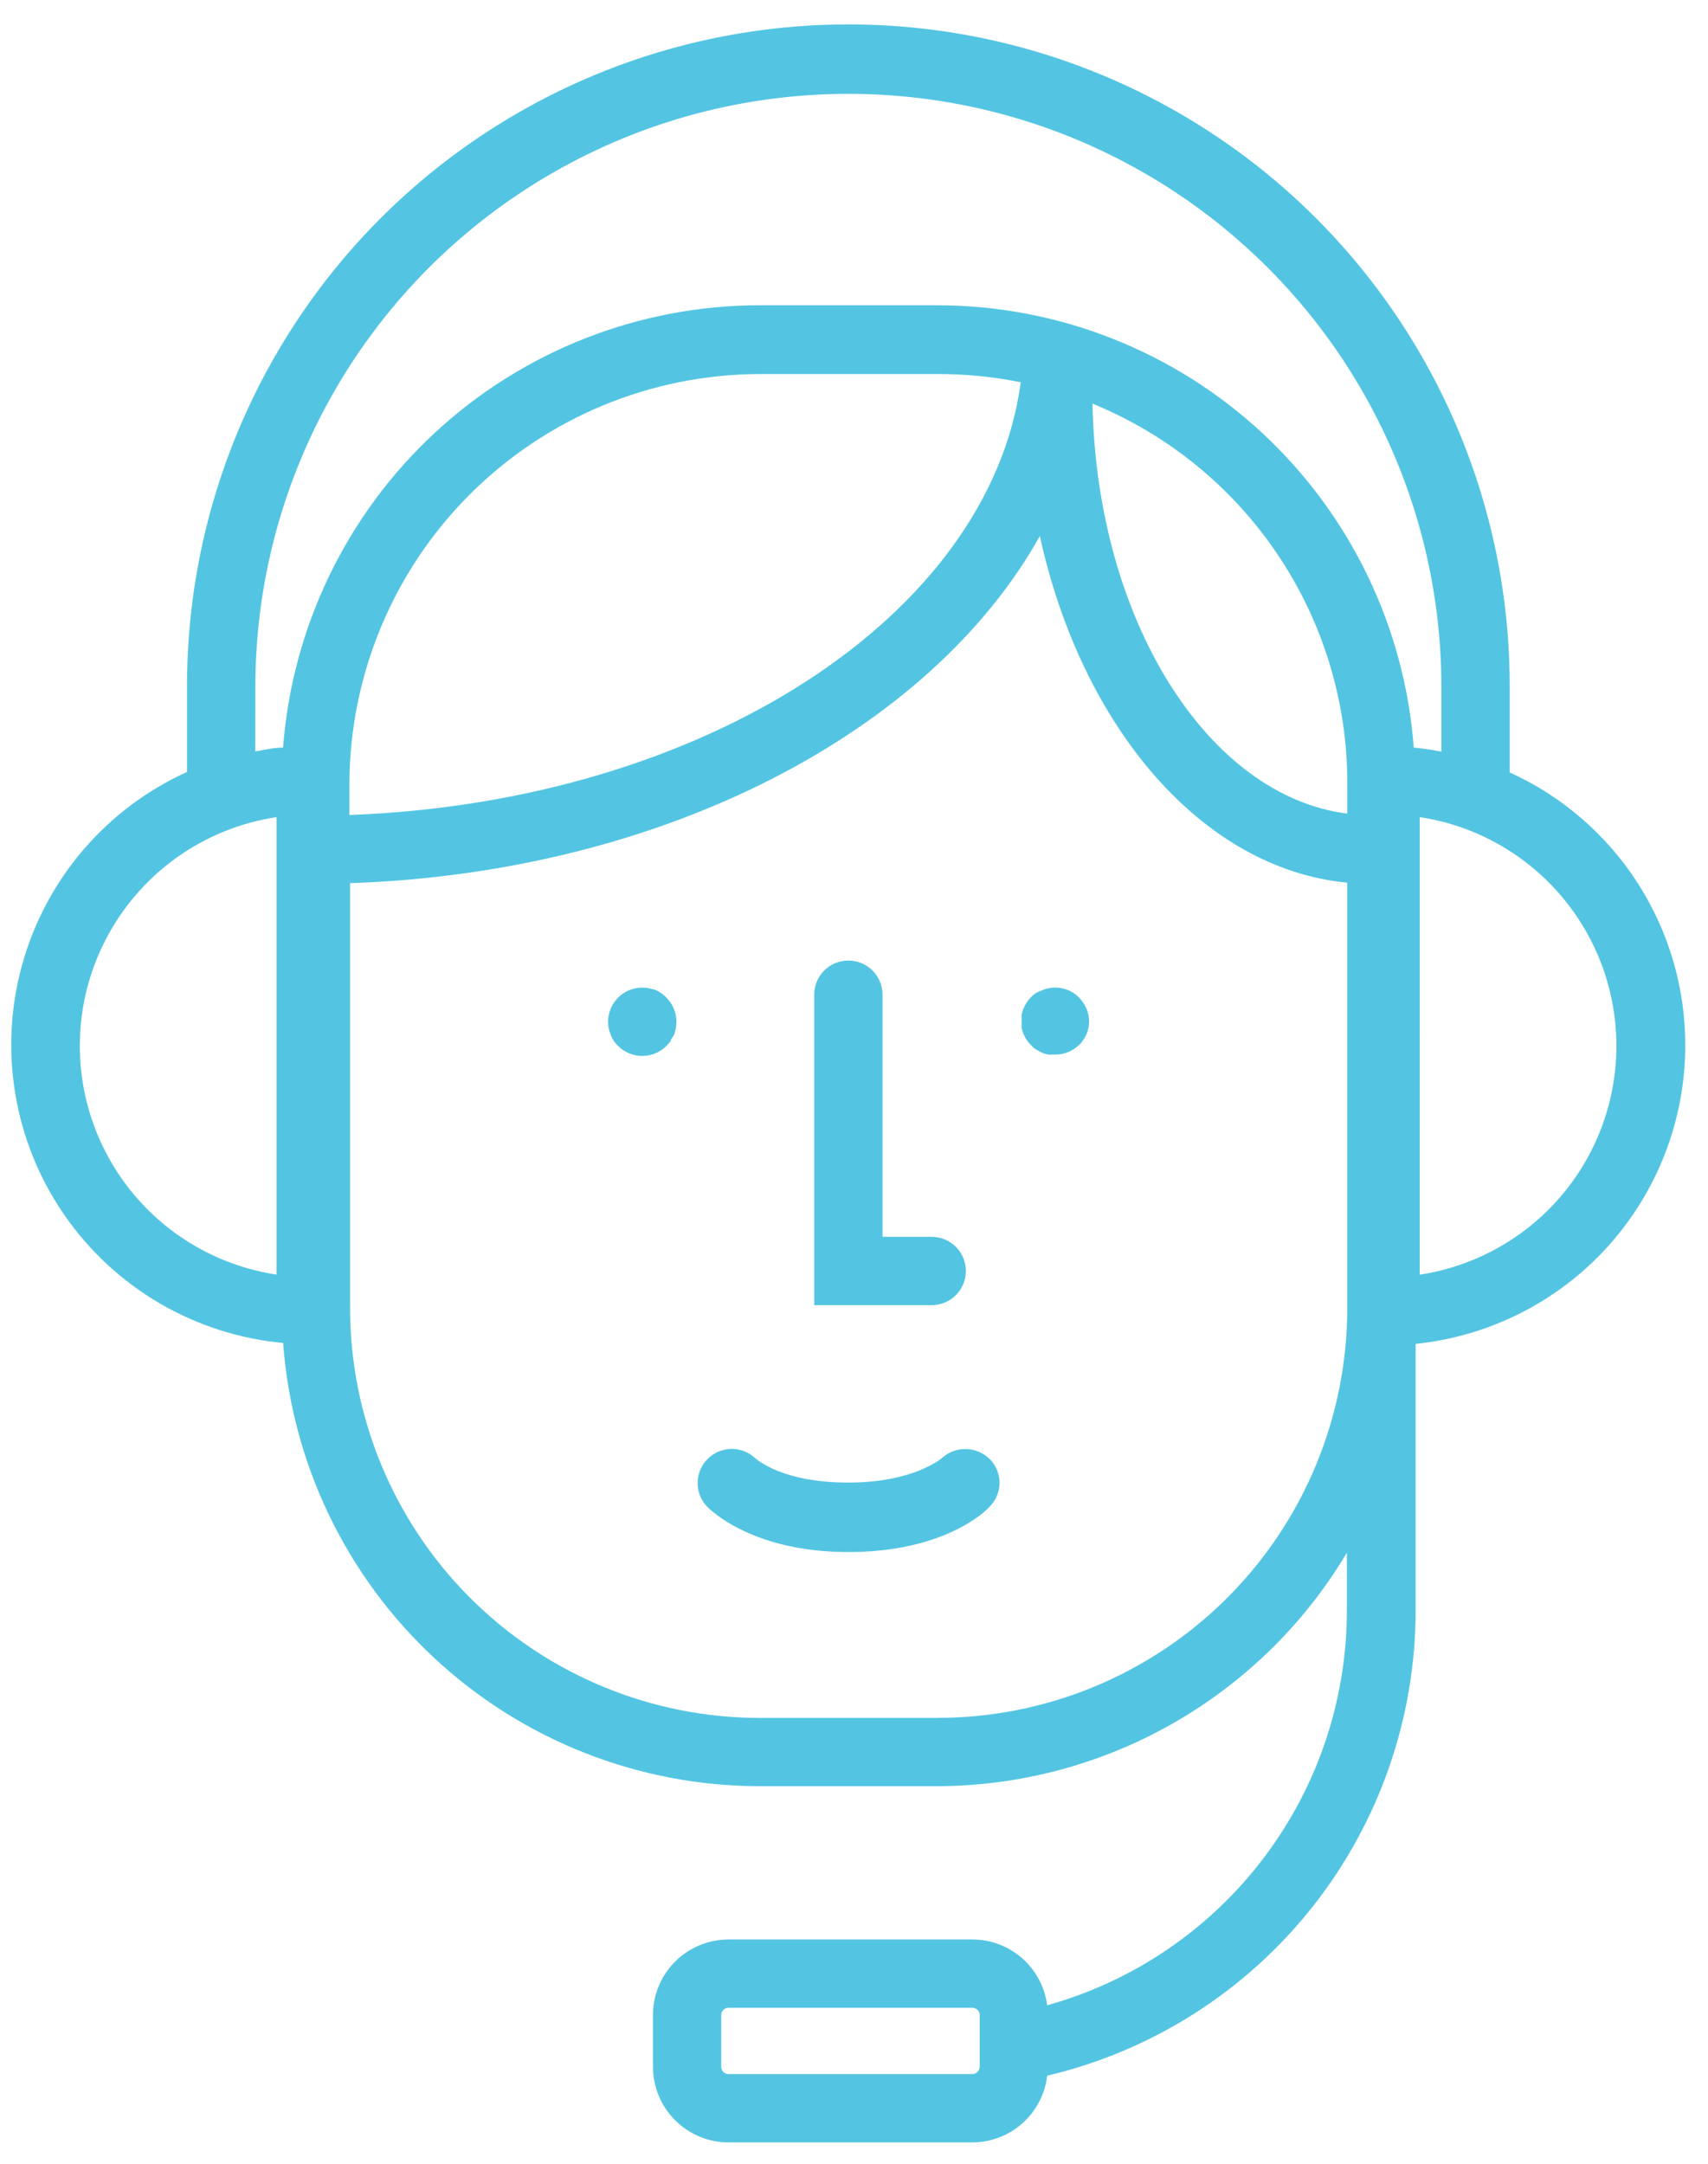 <svg width="30" height="38" viewBox="0 0 30 38" fill="none" xmlns="http://www.w3.org/2000/svg">
<path d="M29.601 18.365C29.603 17.353 29.313 16.362 28.766 15.51C28.219 14.659 27.438 13.983 26.517 13.565V12.045V12.045C26.517 7.895 24.302 4.06 20.709 1.985C17.115 -0.09 12.687 -0.09 9.093 1.985C5.499 4.06 3.285 7.894 3.285 12.045V13.557C1.866 14.2 0.805 15.44 0.389 16.942C-0.028 18.443 0.243 20.052 1.128 21.334C2.013 22.617 3.421 23.441 4.973 23.585C5.128 25.7 6.078 27.678 7.632 29.122C9.185 30.566 11.228 31.369 13.349 31.369H16.457C19.411 31.363 22.145 29.806 23.657 27.269V28.277C23.658 29.85 23.144 31.38 22.193 32.633C21.243 33.886 19.908 34.794 18.393 35.217C18.352 34.898 18.196 34.604 17.955 34.392C17.713 34.179 17.402 34.061 17.081 34.061H12.793C12.441 34.062 12.105 34.202 11.856 34.451C11.608 34.7 11.469 35.037 11.469 35.389V36.297C11.469 36.648 11.608 36.986 11.856 37.234C12.105 37.483 12.441 37.624 12.793 37.625H17.081C17.405 37.624 17.718 37.504 17.959 37.288C18.201 37.072 18.356 36.775 18.393 36.453C20.235 36.019 21.876 34.975 23.051 33.491C24.226 32.007 24.865 30.169 24.865 28.277V23.601C26.162 23.468 27.364 22.86 28.239 21.893C29.113 20.925 29.599 19.669 29.601 18.365L29.601 18.365ZM12.668 36.297V35.389C12.667 35.355 12.68 35.323 12.703 35.299C12.727 35.275 12.759 35.261 12.793 35.261H17.08C17.114 35.261 17.147 35.274 17.171 35.298C17.195 35.322 17.208 35.355 17.208 35.389V36.297C17.206 36.367 17.15 36.423 17.08 36.425H12.793C12.723 36.423 12.668 36.366 12.668 36.297H12.668ZM4.485 12.065C4.485 8.344 6.47 4.905 9.693 3.044C12.915 1.183 16.886 1.183 20.108 3.044C23.331 4.905 25.317 8.343 25.317 12.065V13.201C25.156 13.169 24.995 13.145 24.832 13.129C24.673 11.017 23.721 9.043 22.168 7.602C20.615 6.161 18.575 5.361 16.456 5.361H13.348C11.23 5.361 9.19 6.161 7.636 7.602C6.083 9.043 5.132 11.017 4.972 13.129C4.808 13.129 4.644 13.169 4.484 13.197L4.485 12.065ZM23.665 14.289C21.213 13.977 19.265 10.897 19.189 7.089C20.515 7.631 21.649 8.556 22.446 9.746C23.244 10.936 23.668 12.337 23.665 13.769V14.289ZM17.929 6.713C17.377 10.821 12.353 14.085 6.137 14.313V13.769C6.142 11.861 6.902 10.033 8.251 8.684C9.601 7.335 11.429 6.575 13.336 6.569H16.445C16.943 6.566 17.44 6.614 17.929 6.713L17.929 6.713ZM4.857 22.385C3.564 22.189 2.445 21.384 1.849 20.22C1.253 19.057 1.253 17.678 1.849 16.515C2.445 15.351 3.564 14.546 4.857 14.35V22.385ZM16.456 30.17H13.348C11.439 30.17 9.608 29.411 8.257 28.061C6.907 26.711 6.149 24.879 6.149 22.97V15.51C11.677 15.322 16.349 12.842 18.264 9.414C19 12.769 21.112 15.257 23.664 15.502V22.962C23.666 24.874 22.908 26.709 21.556 28.061C20.203 29.413 18.369 30.172 16.456 30.169L16.456 30.17ZM24.936 22.385L24.937 14.35C26.229 14.546 27.348 15.352 27.944 16.515C28.54 17.678 28.54 19.057 27.944 20.221C27.348 21.384 26.229 22.189 24.937 22.386L24.936 22.385Z" fill="#53C5E2"/>
<path d="M19.084 17.717C19.053 17.645 19.01 17.579 18.956 17.521C18.786 17.346 18.524 17.295 18.3 17.393C18.266 17.404 18.232 17.419 18.201 17.437C18.168 17.457 18.138 17.481 18.112 17.509C18.084 17.537 18.058 17.568 18.036 17.601C17.993 17.667 17.962 17.74 17.944 17.817V17.933V18.053V18.053C17.953 18.091 17.965 18.129 17.98 18.165C17.996 18.201 18.015 18.236 18.036 18.269C18.058 18.301 18.084 18.331 18.112 18.357C18.138 18.387 18.168 18.412 18.201 18.433L18.305 18.489C18.34 18.503 18.378 18.514 18.416 18.521H18.536C18.695 18.52 18.848 18.457 18.96 18.345C18.988 18.319 19.012 18.289 19.032 18.257C19.054 18.224 19.073 18.189 19.088 18.153C19.128 18.053 19.139 17.943 19.12 17.837C19.113 17.796 19.101 17.756 19.084 17.717L19.084 17.717Z" fill="#53C5E2"/>
<path d="M11.605 17.437C11.573 17.414 11.538 17.395 11.501 17.381L11.401 17.357C11.224 17.321 11.041 17.366 10.901 17.48C10.762 17.594 10.681 17.765 10.681 17.945C10.68 18.025 10.697 18.104 10.729 18.177C10.743 18.213 10.76 18.248 10.781 18.281C10.804 18.312 10.829 18.342 10.857 18.369C11.091 18.603 11.471 18.603 11.705 18.369C11.732 18.342 11.757 18.312 11.781 18.281C11.781 18.245 11.821 18.213 11.837 18.177C11.853 18.141 11.861 18.101 11.869 18.065H11.869C11.909 17.868 11.847 17.663 11.705 17.521C11.676 17.488 11.642 17.459 11.605 17.437H11.605Z" fill="#53C5E2"/>
<path d="M16.545 25.605C16.545 25.605 16.057 26.037 14.901 26.037C13.745 26.037 13.301 25.637 13.261 25.605C13.024 25.386 12.655 25.394 12.428 25.623C12.2 25.853 12.195 26.221 12.417 26.457C12.497 26.537 13.237 27.257 14.901 27.257C16.565 27.257 17.301 26.557 17.385 26.457H17.385C17.613 26.226 17.613 25.855 17.385 25.625C17.154 25.397 16.786 25.388 16.545 25.605L16.545 25.605Z" fill="#53C5E2"/>
<path d="M16.965 22.321C16.965 21.99 16.696 21.721 16.365 21.721H15.501V17.469C15.501 17.138 15.232 16.869 14.901 16.869C14.569 16.869 14.301 17.138 14.301 17.469V22.921H16.365C16.696 22.921 16.965 22.652 16.965 22.321L16.965 22.321Z" fill="#53C5E2"/>
</svg>
